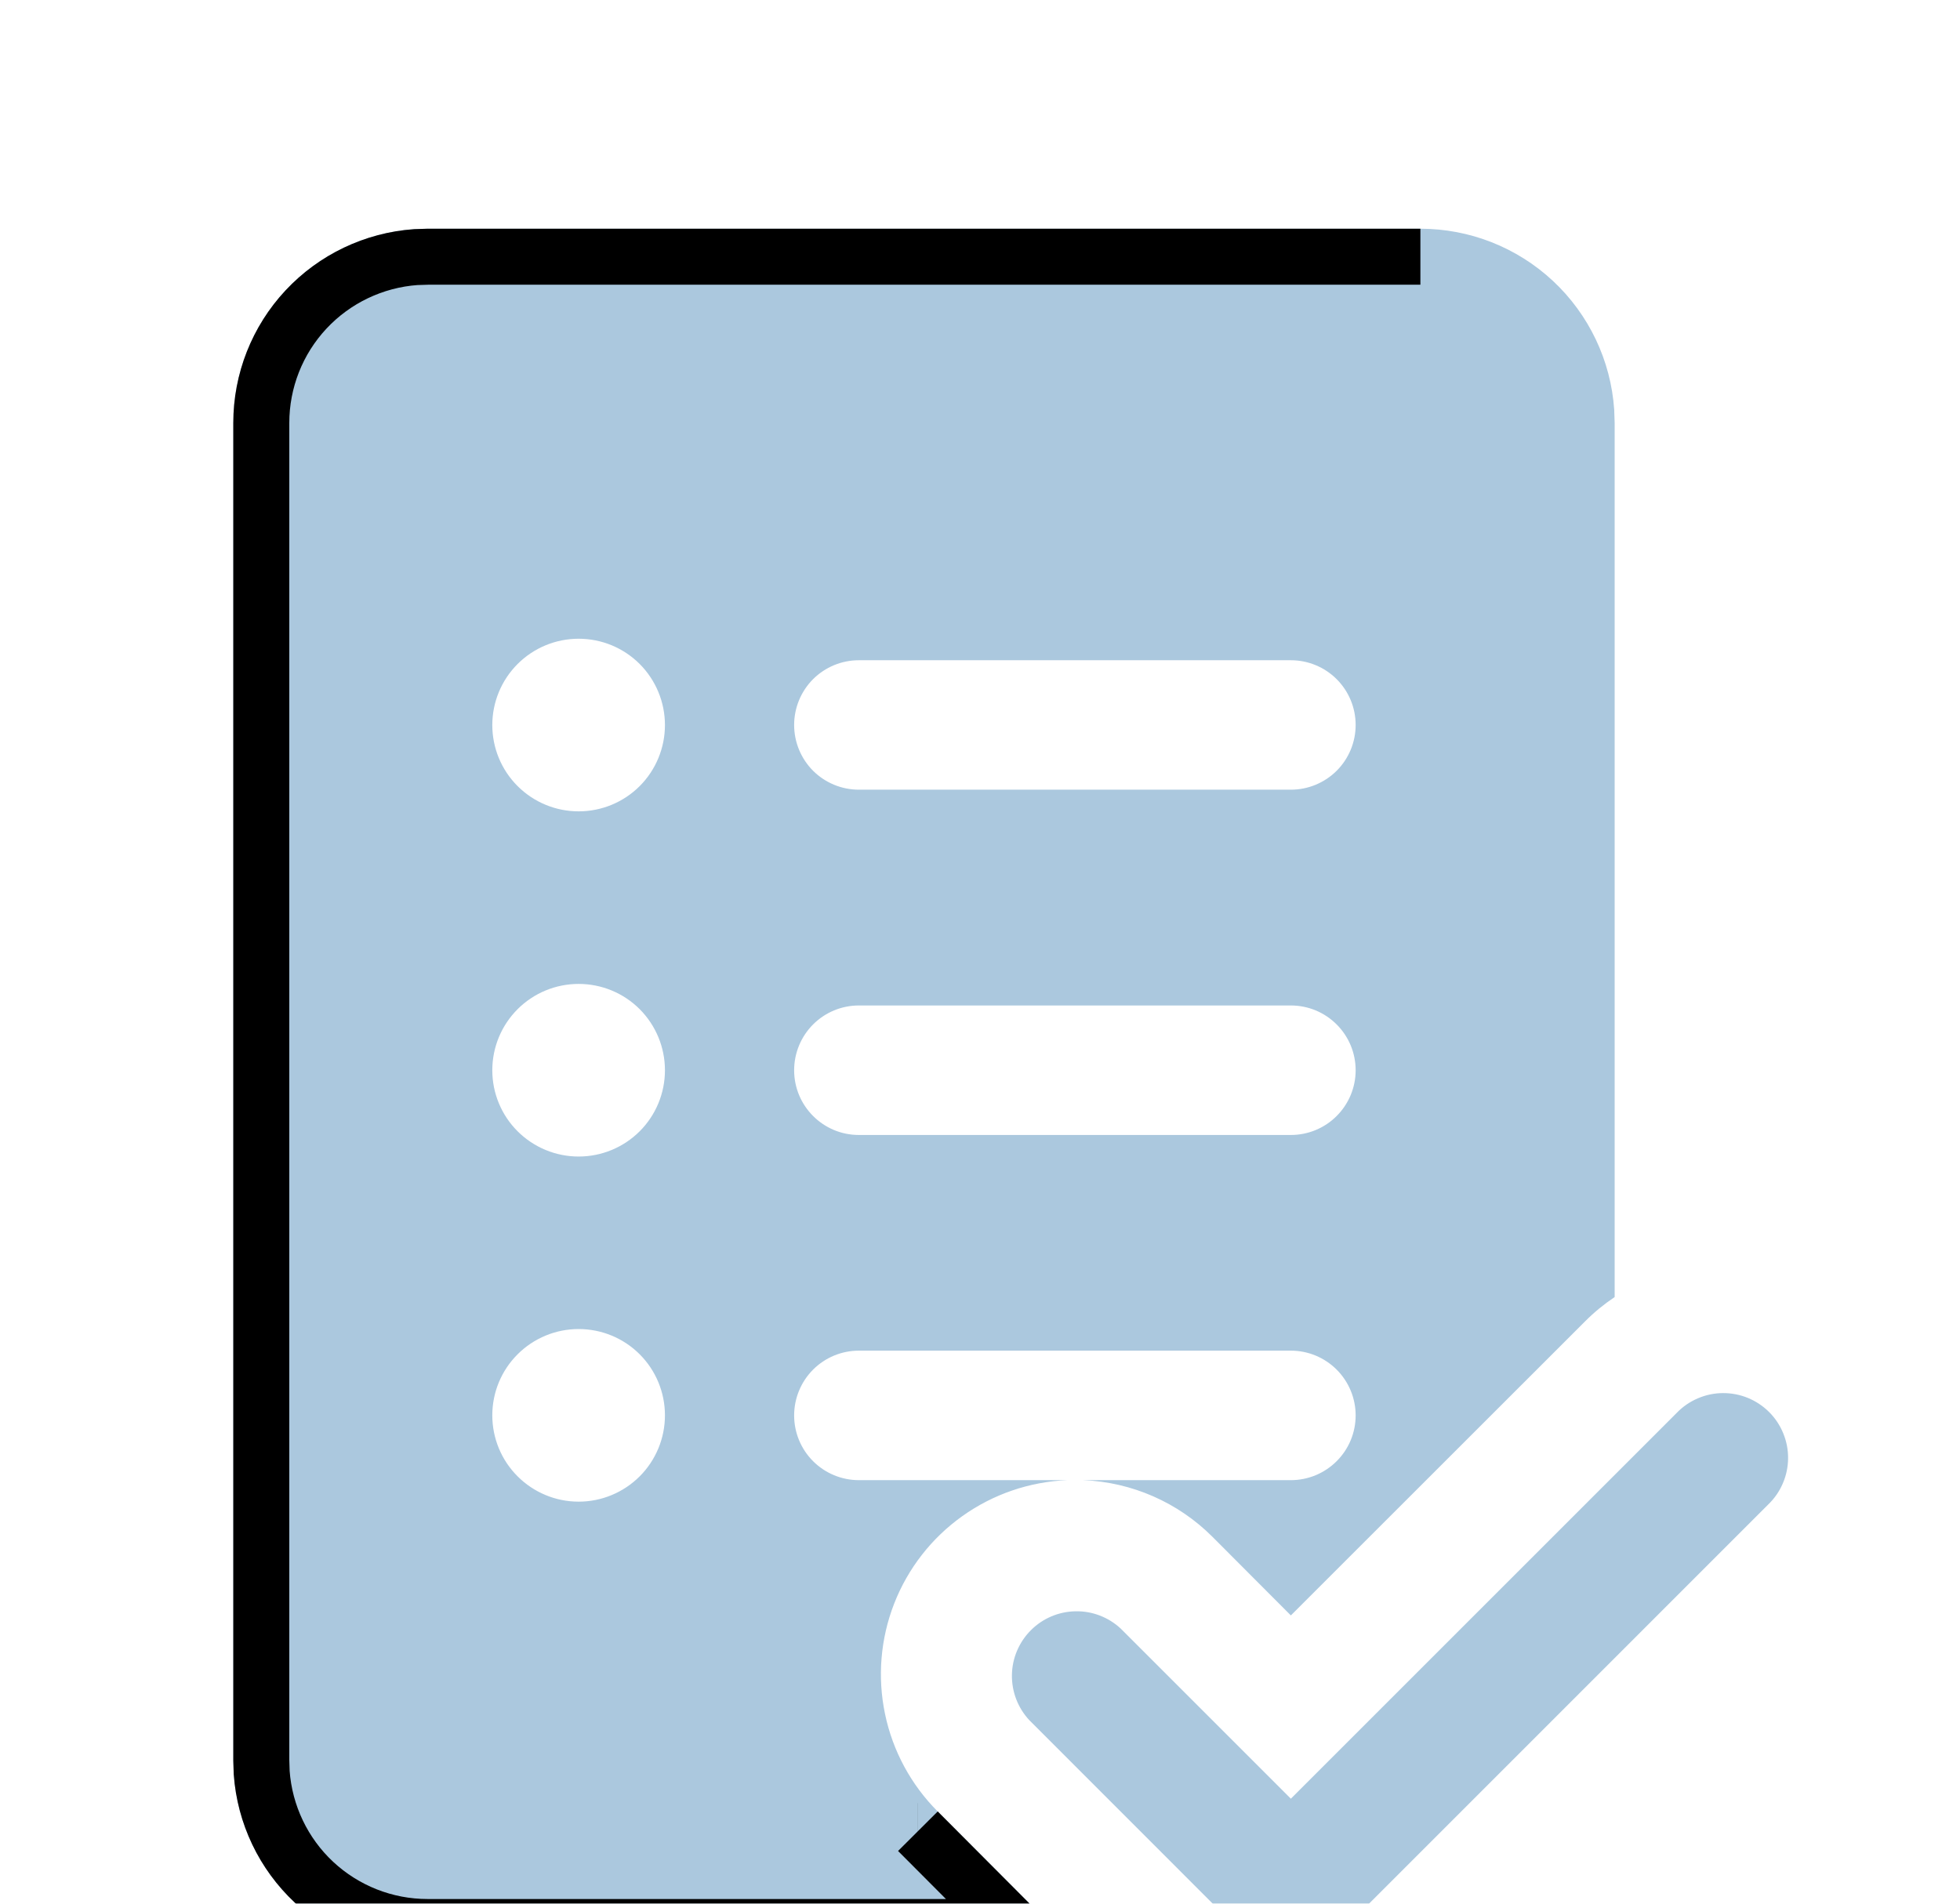 <svg  viewBox="0 0 35 34" fill="none" xmlns="http://www.w3.org/2000/svg">
<g filter="url(#filter0_d_587_2893)">
<path d="M25.364 0.085C26.243 0.085 27.089 0.418 27.732 1.018C28.374 1.618 28.765 2.439 28.825 3.316L28.833 3.552V19.166C28.648 19.29 28.47 19.434 28.307 19.598L23.051 24.852L21.652 23.449C21.036 22.832 20.21 22.47 19.339 22.436H23.051C23.358 22.436 23.652 22.314 23.869 22.097C24.086 21.881 24.208 21.587 24.208 21.28C24.208 20.973 24.086 20.679 23.869 20.462C23.652 20.245 23.358 20.123 23.051 20.123H15.337C15.03 20.123 14.736 20.245 14.519 20.462C14.303 20.679 14.181 20.973 14.181 21.28C14.181 21.587 14.303 21.881 14.519 22.097C14.736 22.314 15.03 22.436 15.337 22.436H19.057C18.384 22.464 17.733 22.687 17.185 23.078C16.636 23.469 16.213 24.012 15.968 24.639C15.723 25.267 15.666 25.952 15.804 26.612C15.941 27.271 16.268 27.876 16.744 28.353L19.301 30.917H7.635C6.756 30.917 5.91 30.583 5.267 29.983C4.625 29.384 4.234 28.562 4.174 27.685L4.166 27.448V3.554C4.166 2.675 4.499 1.829 5.099 1.186C5.699 0.544 6.52 0.153 7.397 0.093L7.635 0.085H25.364ZM11.874 8.95C11.874 8.541 11.712 8.149 11.423 7.859C11.134 7.57 10.742 7.408 10.333 7.408C9.924 7.408 9.532 7.57 9.243 7.859C8.953 8.149 8.791 8.541 8.791 8.95C8.791 9.358 8.953 9.751 9.243 10.04C9.532 10.329 9.924 10.491 10.333 10.491C10.742 10.491 11.134 10.329 11.423 10.04C11.712 9.751 11.874 9.358 11.874 8.95ZM15.337 7.792C15.03 7.792 14.736 7.914 14.519 8.13C14.303 8.347 14.181 8.641 14.181 8.948C14.181 9.255 14.303 9.549 14.519 9.766C14.736 9.982 15.03 10.104 15.337 10.104H23.051C23.358 10.104 23.652 9.982 23.869 9.766C24.086 9.549 24.208 9.255 24.208 8.948C24.208 8.641 24.086 8.347 23.869 8.13C23.652 7.914 23.358 7.792 23.051 7.792H15.337ZM14.181 15.115C14.181 15.753 14.699 16.271 15.337 16.271H23.051C23.203 16.271 23.354 16.241 23.494 16.183C23.634 16.125 23.762 16.04 23.869 15.932C23.976 15.825 24.062 15.697 24.12 15.557C24.178 15.417 24.208 15.267 24.208 15.115C24.208 14.963 24.178 14.812 24.12 14.672C24.062 14.532 23.976 14.404 23.869 14.297C23.762 14.19 23.634 14.104 23.494 14.046C23.354 13.988 23.203 13.958 23.051 13.958H15.337C15.03 13.958 14.736 14.08 14.519 14.297C14.303 14.514 14.181 14.808 14.181 15.115ZM11.874 15.115C11.874 14.706 11.712 14.314 11.423 14.024C11.134 13.735 10.742 13.573 10.333 13.573C9.924 13.573 9.532 13.735 9.243 14.024C8.953 14.314 8.791 14.706 8.791 15.115C8.791 15.524 8.953 15.916 9.243 16.205C9.532 16.494 9.924 16.656 10.333 16.656C10.742 16.656 11.134 16.494 11.423 16.205C11.712 15.916 11.874 15.524 11.874 15.115ZM11.874 21.278C11.874 20.869 11.712 20.477 11.423 20.188C11.134 19.899 10.742 19.737 10.333 19.737C9.924 19.737 9.532 19.899 9.243 20.188C8.953 20.477 8.791 20.869 8.791 21.278C8.791 21.687 8.953 22.079 9.243 22.368C9.532 22.657 9.924 22.82 10.333 22.82C10.742 22.82 11.134 22.657 11.423 22.368C11.712 22.079 11.874 21.687 11.874 21.278ZM23.051 28.125L29.943 21.233C30.049 21.123 30.177 21.035 30.318 20.975C30.459 20.914 30.611 20.882 30.765 20.881C30.918 20.88 31.07 20.909 31.212 20.967C31.354 21.026 31.483 21.111 31.592 21.22C31.701 21.329 31.786 21.458 31.844 21.6C31.902 21.742 31.932 21.894 31.93 22.048C31.929 22.201 31.897 22.353 31.836 22.494C31.776 22.635 31.687 22.763 31.577 22.869L23.869 30.578C23.652 30.794 23.358 30.916 23.051 30.916C22.745 30.916 22.451 30.794 22.234 30.578L18.38 26.722C18.176 26.503 18.065 26.213 18.07 25.913C18.075 25.614 18.197 25.328 18.409 25.116C18.62 24.904 18.906 24.783 19.206 24.778C19.505 24.772 19.795 24.884 20.014 25.088L23.051 28.125Z" fill="#ABC8DE"/>
<path d="M25.364 0.585L25.364 0.585L7.643 0.585L7.423 0.592C6.676 0.646 5.976 0.98 5.465 1.527C4.951 2.077 4.666 2.801 4.666 3.554L4.666 3.554L4.666 27.44L4.673 27.66C4.727 28.407 5.061 29.107 5.608 29.618C6.158 30.131 6.882 30.417 7.635 30.417H7.635H18.096L16.391 28.706M16.391 28.706L16.39 28.706C16.39 28.706 16.391 28.706 16.391 28.706Z" stroke="black"/>
</g>
<defs>
<filter id="filter0_d_587_2893" x="0.166" y="0.085"  filterUnits="userSpaceOnUse" color-interpolation-filters="sRGB">
<feFlood flood-opacity="0" result="BackgroundImageFix"/>
<feColorMatrix in="SourceAlpha" type="matrix" values="0 0 0 0 0 0 0 0 0 0 0 0 0 0 0 0 0 0 127 0" result="hardAlpha"/>
<feOffset dy="4"/>
<feGaussianBlur stdDeviation="2"/>
<feComposite in2="hardAlpha" operator="out"/>
<feColorMatrix type="matrix" values="0 0 0 0 0 0 0 0 0 0 0 0 0 0 0 0 0 0 0.25 0"/>
<feBlend mode="normal" in2="BackgroundImageFix" result="effect1_dropShadow_587_2893"/>
<feBlend mode="normal" in="SourceGraphic" in2="effect1_dropShadow_587_2893" result="shape"/>
</filter>
</defs>
</svg>
